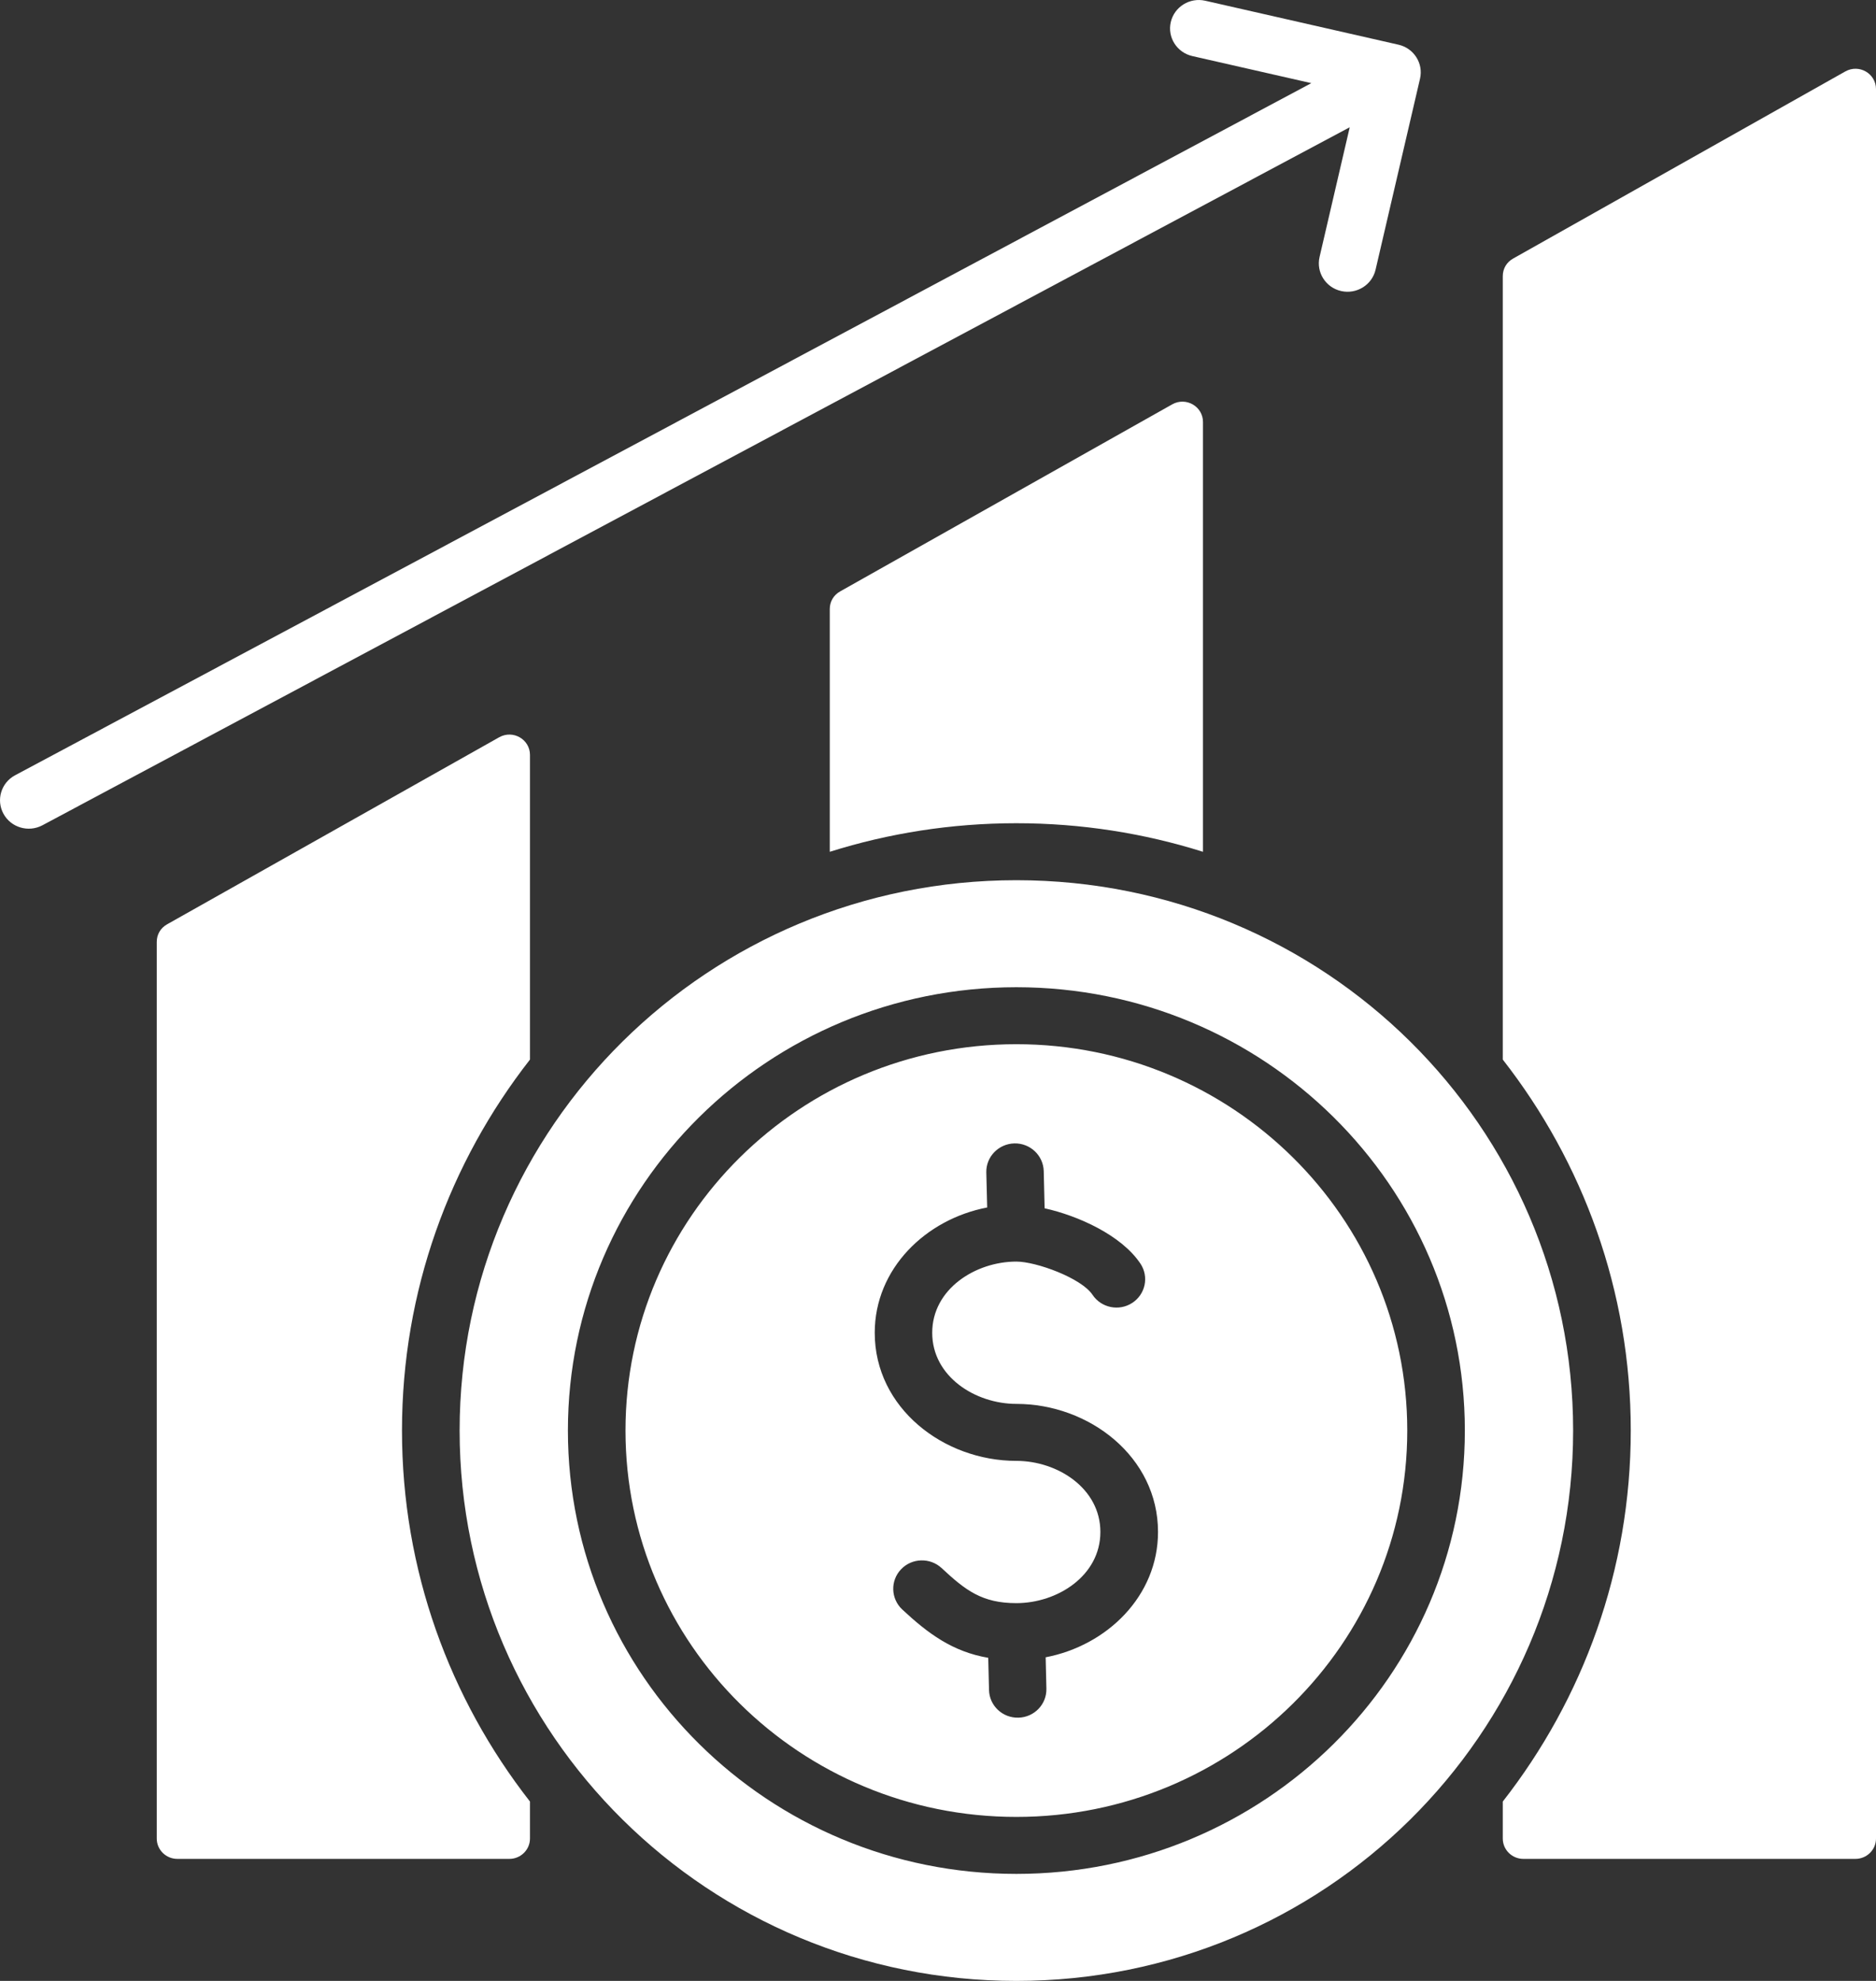 <svg width="36" height="38" viewBox="0 0 36 38" fill="none" xmlns="http://www.w3.org/2000/svg">
<rect x="0" y="0" width="36" height="38" fill="#333333" stroke="none"/>
<path fill-rule="evenodd" clip-rule="evenodd" d="M29.038 4.959L35.41 1.371C35.674 1.222 36 1.409 36 1.71V35.269C36 35.484 35.823 35.659 35.605 35.659H29.233C29.015 35.659 28.838 35.484 28.838 35.269V34.559C30.377 32.59 31.294 30.122 31.294 27.442C31.294 24.763 30.377 22.295 28.838 20.326V5.298C28.838 5.154 28.911 5.03 29.038 4.959ZM22.882 1.076C22.585 1.009 22.399 0.717 22.467 0.424C22.535 0.13 22.831 -0.053 23.128 0.014L26.835 0.857C27.132 0.924 27.318 1.216 27.25 1.509L26.397 5.173C26.329 5.467 26.033 5.65 25.736 5.583C25.439 5.516 25.254 5.223 25.322 4.93L25.901 2.441L0.813 15.832C0.545 15.974 0.21 15.875 0.066 15.61C-0.078 15.345 0.022 15.014 0.29 14.872L25.164 1.595L22.882 1.076ZM19.504 20.031C15.361 20.031 12.003 23.349 12.003 27.442C12.003 31.536 15.361 34.854 19.504 34.854C23.646 34.854 27.005 31.536 27.005 27.442C27.005 23.349 23.646 20.031 19.504 20.031ZM20.066 31.792L20.08 32.394C20.087 32.694 19.847 32.943 19.543 32.95C19.238 32.958 18.986 32.72 18.979 32.419L18.964 31.802C18.279 31.685 17.81 31.337 17.314 30.875C17.093 30.668 17.082 30.323 17.291 30.104C17.499 29.885 17.848 29.875 18.07 30.081C18.53 30.51 18.847 30.753 19.504 30.753C20.291 30.753 21.116 30.228 21.116 29.388C21.116 28.548 20.291 28.024 19.504 28.024C18.11 28.024 16.786 27.013 16.786 25.567C16.786 24.337 17.765 23.388 18.944 23.163L18.927 22.491C18.92 22.191 19.161 21.942 19.465 21.934C19.769 21.927 20.021 22.165 20.029 22.466L20.046 23.179C20.683 23.319 21.521 23.694 21.885 24.241C22.052 24.492 21.981 24.829 21.727 24.994C21.473 25.159 21.132 25.089 20.965 24.838C20.751 24.517 19.885 24.201 19.504 24.201C18.721 24.201 17.889 24.726 17.889 25.567C17.889 26.407 18.717 26.931 19.504 26.931C20.9 26.931 22.222 27.945 22.222 29.388C22.222 30.617 21.243 31.567 20.066 31.792ZM19.504 16.885C13.603 16.885 8.82 21.612 8.82 27.442C8.82 33.273 13.603 38 19.504 38C25.405 38 30.188 33.273 30.188 27.442C30.188 21.612 25.405 16.885 19.504 16.885ZM19.504 35.947C14.751 35.947 10.898 32.139 10.898 27.442C10.898 22.746 14.751 18.938 19.504 18.938C24.257 18.938 28.11 22.746 28.11 27.442C28.11 32.139 24.257 35.947 19.504 35.947ZM3.207 17.731C3.08 17.802 3.008 17.926 3.008 18.07V35.269C3.008 35.484 3.185 35.659 3.403 35.659H9.775C9.992 35.659 10.17 35.484 10.17 35.269V34.559C8.631 32.59 7.714 30.122 7.714 27.442C7.714 24.763 8.631 22.295 10.17 20.326V14.482C10.17 14.182 9.844 13.995 9.579 14.143C7.455 15.339 5.331 16.535 3.207 17.731ZM16.122 11.345C15.996 11.416 15.923 11.54 15.923 11.684V16.34C17.052 15.985 18.255 15.792 19.504 15.792C20.752 15.792 21.956 15.985 23.085 16.34V8.096C23.085 7.796 22.759 7.608 22.494 7.757C20.37 8.953 18.246 10.149 16.122 11.345Z" fill="white"/>
</svg>

